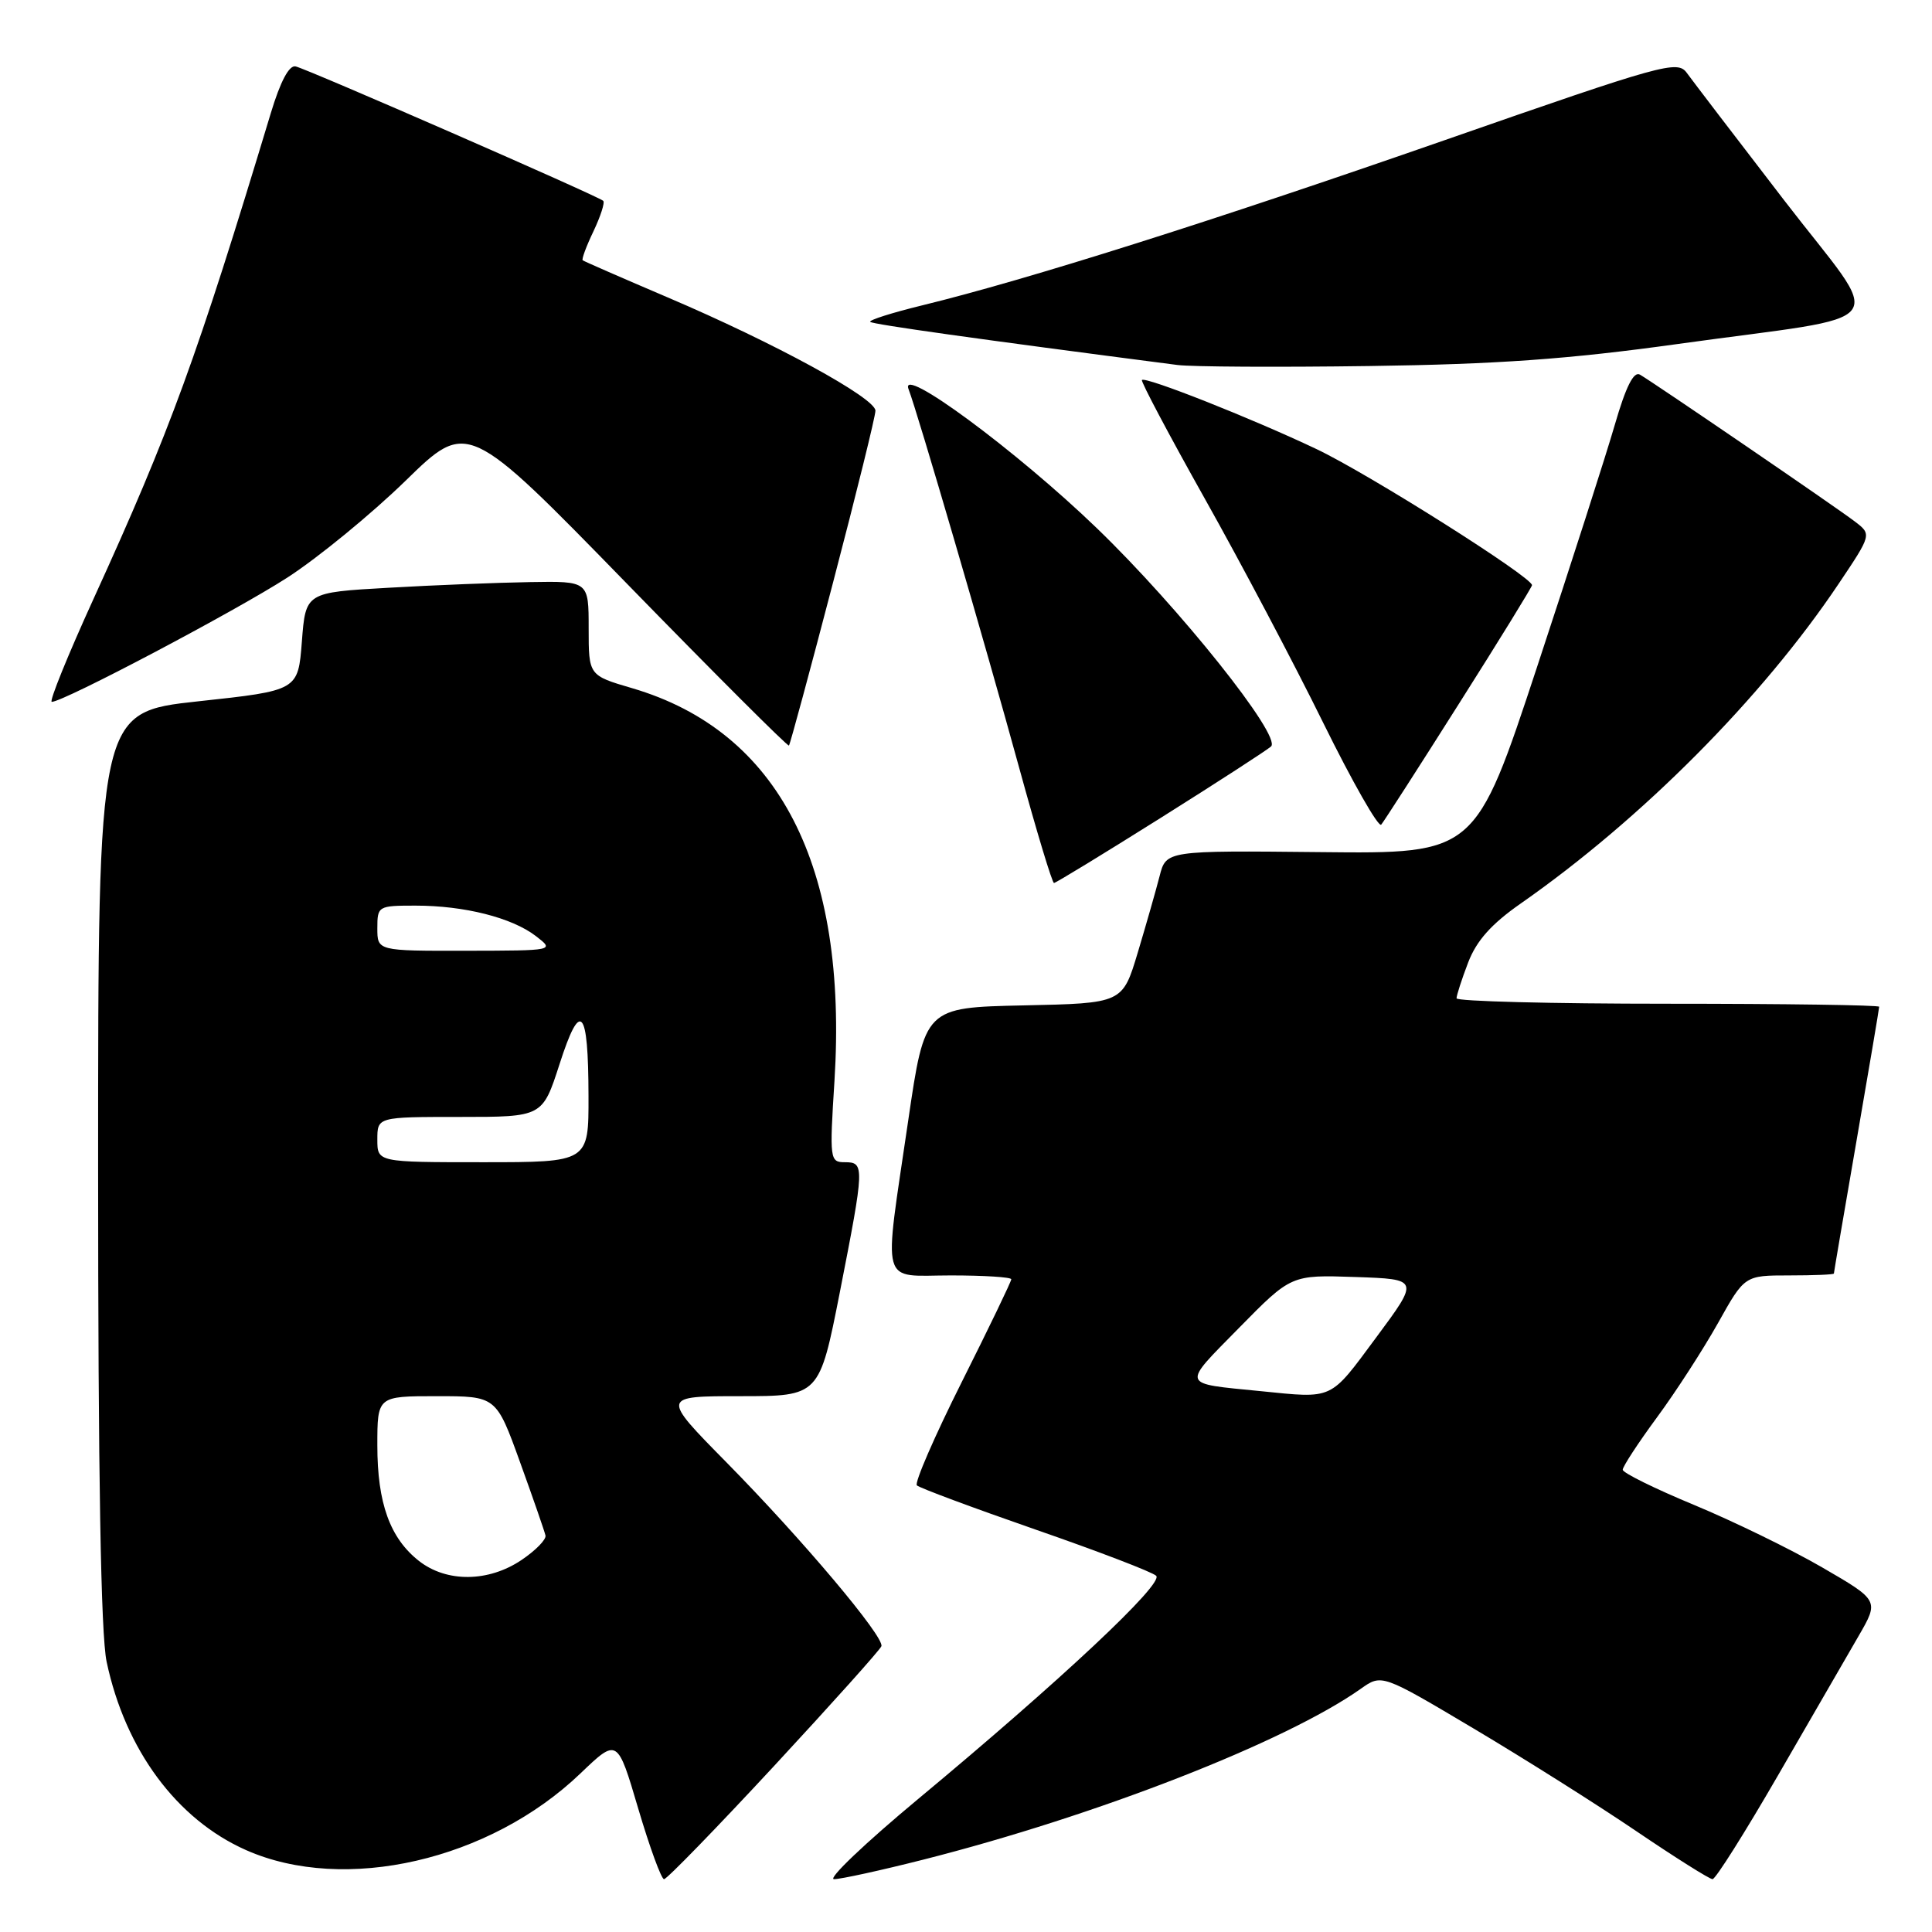 <?xml version="1.0" encoding="UTF-8" standalone="no"?>
<!DOCTYPE svg PUBLIC "-//W3C//DTD SVG 1.1//EN" "http://www.w3.org/Graphics/SVG/1.1/DTD/svg11.dtd" >
<svg xmlns="http://www.w3.org/2000/svg" xmlns:xlink="http://www.w3.org/1999/xlink" version="1.1" viewBox="0 0 256 256">
 <g >
 <path fill="currentColor"
d=" M 102.58 233.99 C 110.23 225.73 116.63 218.60 116.79 218.13 C 117.20 216.90 106.30 203.96 96.24 193.75 C 87.62 185.00 87.62 185.00 98.10 185.00 C 108.57 185.00 108.57 185.00 111.29 171.19 C 114.56 154.52 114.58 154.00 111.95 154.00 C 109.96 154.00 109.91 153.65 110.57 143.25 C 112.36 114.69 103.20 96.90 83.77 91.19 C 78.00 89.50 78.00 89.50 78.00 83.25 C 78.00 77.00 78.00 77.00 70.25 77.13 C 65.99 77.20 57.55 77.53 51.50 77.88 C 40.50 78.50 40.50 78.50 40.00 85.00 C 39.50 91.50 39.50 91.50 26.25 92.93 C 13.00 94.37 13.00 94.37 13.00 154.64 C 13.00 195.48 13.36 216.61 14.13 220.20 C 16.60 231.87 23.43 241.09 32.61 245.15 C 45.67 250.93 64.89 246.52 76.93 234.97 C 81.81 230.30 81.81 230.30 84.57 239.65 C 86.09 244.79 87.63 249.00 87.99 249.00 C 88.36 249.00 94.92 242.25 102.58 233.99 Z  M 122.27 246.43 C 145.31 240.59 170.33 230.82 180.30 223.78 C 183.09 221.80 183.09 221.80 195.30 229.06 C 202.01 233.05 211.71 239.17 216.85 242.66 C 222.00 246.15 226.53 249.00 226.92 249.00 C 227.32 249.00 231.21 242.83 235.57 235.29 C 239.93 227.74 244.74 219.43 246.25 216.82 C 249.00 212.07 249.00 212.07 241.45 207.69 C 237.29 205.28 229.65 201.56 224.47 199.41 C 219.28 197.26 215.03 195.16 215.02 194.75 C 215.01 194.34 217.05 191.22 219.55 187.82 C 222.06 184.42 225.69 178.79 227.64 175.32 C 231.17 169.00 231.17 169.00 237.09 169.00 C 240.34 169.00 243.00 168.89 243.00 168.75 C 243.00 168.61 244.35 160.69 246.00 151.15 C 247.65 141.61 249.00 133.62 249.00 133.40 C 249.00 133.18 236.40 133.00 221.00 133.00 C 205.60 133.00 193.00 132.68 193.00 132.28 C 193.00 131.89 193.69 129.75 194.54 127.53 C 195.65 124.64 197.61 122.44 201.49 119.73 C 217.52 108.54 233.49 92.48 243.62 77.37 C 248.02 70.81 248.02 70.81 245.76 69.09 C 243.26 67.18 219.20 50.75 217.30 49.64 C 216.48 49.16 215.44 51.22 213.99 56.22 C 212.83 60.23 208.19 74.67 203.69 88.31 C 195.50 113.13 195.50 113.13 175.01 112.91 C 154.52 112.70 154.52 112.70 153.65 116.10 C 153.17 117.97 151.87 122.52 150.76 126.22 C 148.74 132.94 148.74 132.94 135.64 133.22 C 122.54 133.50 122.54 133.50 120.34 148.50 C 117.05 170.99 116.51 169.00 126.00 169.00 C 130.40 169.00 134.00 169.23 134.00 169.51 C 134.00 169.80 131.05 175.92 127.44 183.12 C 123.83 190.32 121.15 196.49 121.49 196.82 C 121.82 197.15 128.89 199.78 137.20 202.67 C 145.51 205.55 152.71 208.31 153.20 208.80 C 154.24 209.84 140.54 222.68 121.69 238.35 C 114.64 244.21 109.61 249.00 110.51 249.00 C 111.40 249.00 116.70 247.84 122.27 246.43 Z  M 153.79 108.38 C 161.33 103.64 167.91 99.38 168.42 98.91 C 169.87 97.57 156.26 80.52 145.34 69.99 C 134.71 59.74 119.09 48.21 120.39 51.57 C 121.58 54.65 130.48 85.10 135.05 101.75 C 137.35 110.14 139.42 117.00 139.66 117.00 C 139.89 117.00 146.25 113.12 153.79 108.38 Z  M 193.33 93.23 C 198.65 84.84 203.00 77.77 203.00 77.54 C 203.00 76.46 181.29 62.75 174.43 59.50 C 165.81 55.41 151.80 49.87 151.31 50.35 C 151.14 50.53 154.89 57.61 159.65 66.09 C 164.41 74.56 171.47 87.92 175.33 95.77 C 179.20 103.62 182.66 109.69 183.02 109.27 C 183.37 108.85 188.02 101.63 193.33 93.23 Z  M 110.40 77.12 C 113.48 65.36 116.00 55.15 116.00 54.42 C 116.00 52.74 102.65 45.45 88.50 39.42 C 82.45 36.84 77.37 34.62 77.21 34.49 C 77.05 34.35 77.69 32.62 78.64 30.64 C 79.58 28.65 80.17 26.84 79.93 26.61 C 79.30 26.00 40.74 9.15 39.17 8.80 C 38.31 8.60 37.15 10.79 35.88 15.00 C 26.12 47.32 22.56 57.07 12.44 79.25 C 8.99 86.81 6.48 93.00 6.86 93.00 C 8.41 93.00 31.17 80.99 38.08 76.53 C 42.16 73.89 49.20 68.12 53.73 63.71 C 61.96 55.68 61.96 55.68 83.11 77.38 C 94.74 89.31 104.38 98.94 104.54 98.79 C 104.69 98.63 107.33 88.88 110.40 77.12 Z  M 222.18 45.60 C 251.67 41.49 249.83 43.98 236.38 26.50 C 230.03 18.25 224.25 10.68 223.52 9.67 C 222.27 7.94 220.51 8.43 191.35 18.60 C 160.63 29.31 136.09 37.07 122.20 40.46 C 118.19 41.44 115.09 42.42 115.31 42.65 C 115.65 42.98 129.52 44.93 156.00 48.36 C 157.93 48.61 169.40 48.67 181.50 48.50 C 198.39 48.27 207.84 47.59 222.18 45.60 Z  M 55.51 206.83 C 51.67 203.81 50.00 199.17 50.00 191.53 C 50.00 185.00 50.00 185.00 57.88 185.00 C 65.75 185.00 65.75 185.00 68.91 193.75 C 70.65 198.56 72.16 202.93 72.28 203.46 C 72.40 203.99 70.97 205.45 69.10 206.71 C 64.72 209.66 59.18 209.71 55.51 206.83 Z  M 50.00 151.00 C 50.00 148.00 50.00 148.00 60.94 148.00 C 71.88 148.00 71.88 148.00 74.14 141.01 C 76.92 132.36 77.96 133.50 77.98 145.25 C 78.00 154.00 78.00 154.00 64.00 154.00 C 50.00 154.00 50.00 154.00 50.00 151.00 Z  M 50.00 123.00 C 50.00 120.06 50.10 120.00 55.06 120.00 C 61.53 120.00 67.82 121.59 71.00 124.03 C 73.50 125.96 73.50 125.96 61.75 125.98 C 50.00 126.00 50.00 126.00 50.00 123.00 Z  M 167.00 184.33 C 156.36 183.27 156.52 183.75 164.19 175.94 C 171.09 168.92 171.09 168.92 179.59 169.21 C 188.08 169.50 188.08 169.50 182.33 177.25 C 176.14 185.60 176.78 185.31 167.00 184.33 Z "/>
</g>
</svg>